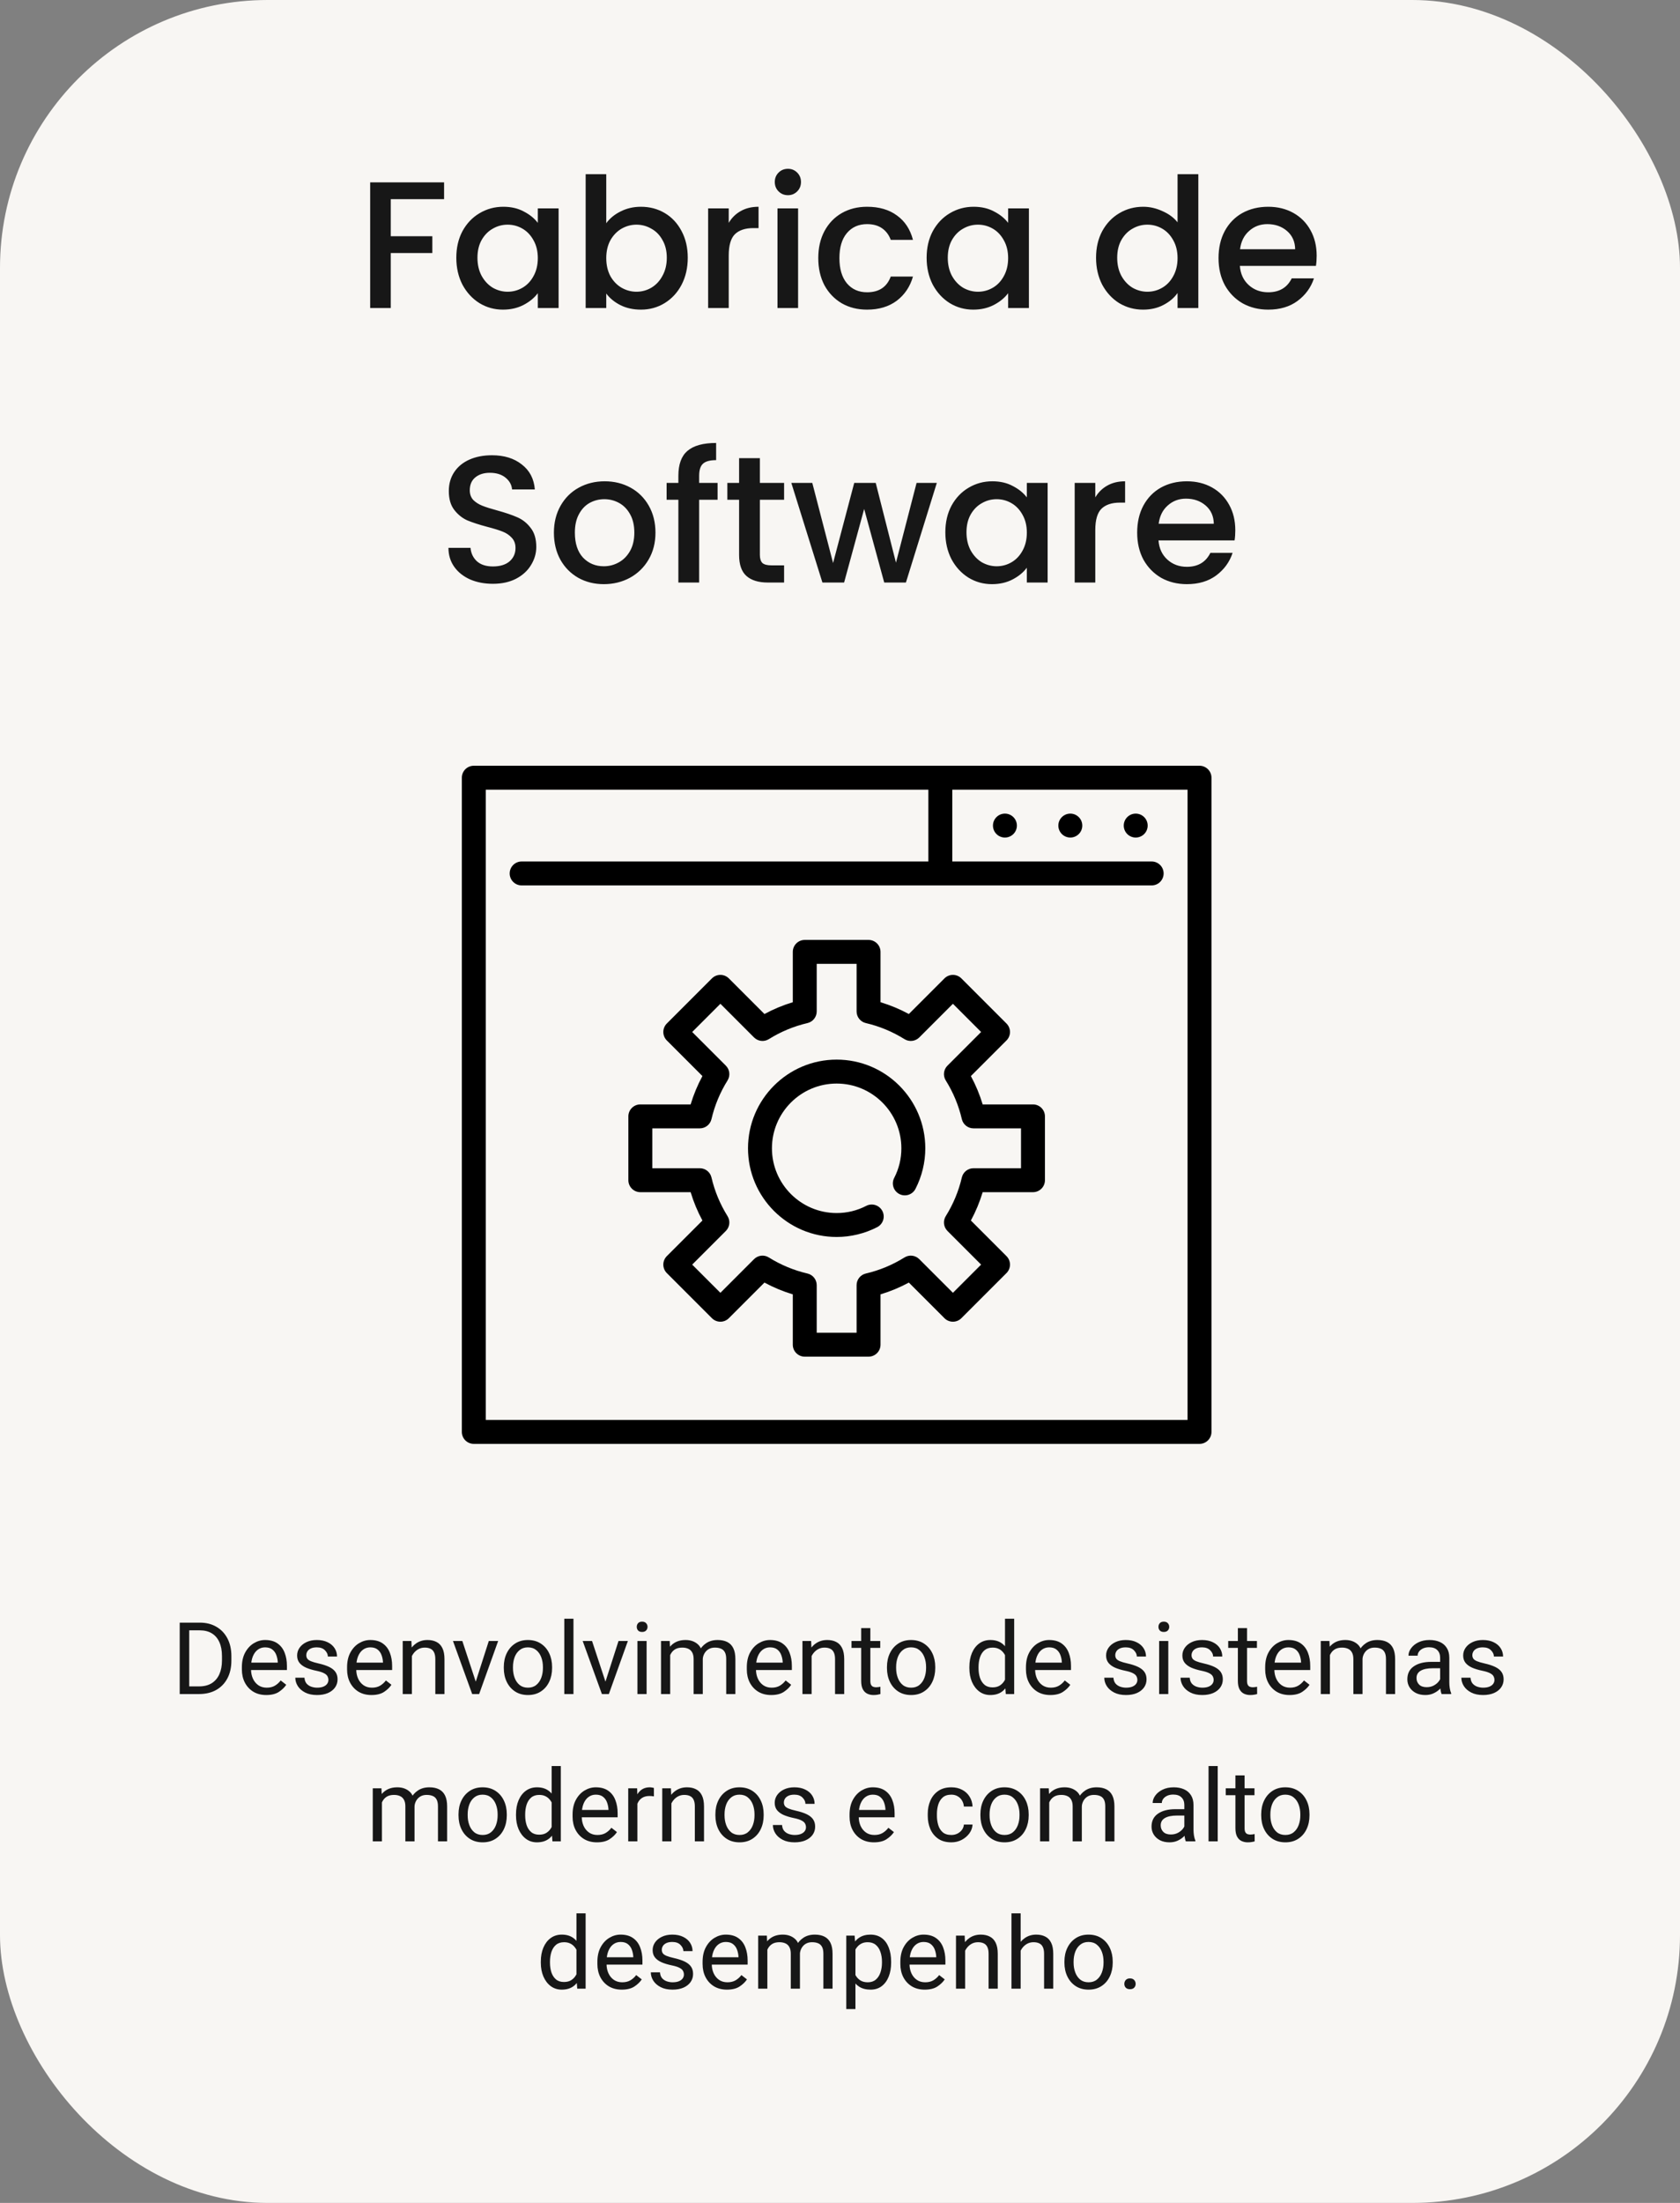 <svg width="251" height="329" viewBox="0 0 251 329" fill="none" xmlns="http://www.w3.org/2000/svg">
<rect x="0" y="0" width="251" height="329" fill="#808080" stroke="none"/>
<rect width="251" height="329" rx="40" fill="#F8F6F3"/>
<path d="M27.509 253L27.524 251.857H29.736C30.493 251.857 31.125 251.699 31.633 251.381C32.141 251.059 32.522 250.61 32.775 250.034C33.034 249.453 33.164 248.771 33.164 247.99V247.331C33.164 246.516 33.034 245.822 32.775 245.251C32.522 244.68 32.148 244.243 31.655 243.94C31.162 243.637 30.564 243.486 29.86 243.486H27.465V242.336H29.86C30.798 242.336 31.618 242.541 32.321 242.951C33.029 243.356 33.581 243.935 33.977 244.687C34.372 245.434 34.57 246.32 34.57 247.346V247.99C34.57 249.021 34.372 249.909 33.977 250.656C33.581 251.403 33.022 251.982 32.299 252.392C31.577 252.797 30.722 253 29.736 253H27.509ZM28.271 253H26.85V242.336H28.271V253ZM39.777 253.146C39.04 253.146 38.398 252.983 37.851 252.656C37.309 252.324 36.887 251.87 36.584 251.293C36.286 250.717 36.137 250.058 36.137 249.316V249.001C36.137 248.142 36.301 247.409 36.628 246.804C36.96 246.193 37.39 245.729 37.917 245.412C38.449 245.09 39.011 244.929 39.602 244.929C40.363 244.929 40.983 245.1 41.462 245.441C41.945 245.778 42.299 246.24 42.524 246.826C42.753 247.407 42.868 248.066 42.868 248.803V249.411H36.95V248.312H41.498V248.21C41.479 247.858 41.408 247.517 41.286 247.185C41.164 246.848 40.969 246.572 40.7 246.357C40.432 246.137 40.065 246.027 39.602 246.027C39.191 246.027 38.828 246.145 38.51 246.379C38.198 246.608 37.951 246.945 37.77 247.39C37.595 247.829 37.507 248.366 37.507 249.001V249.316C37.507 249.819 37.6 250.278 37.785 250.693C37.971 251.103 38.239 251.433 38.591 251.682C38.942 251.926 39.362 252.048 39.851 252.048C40.329 252.048 40.734 251.95 41.066 251.755C41.398 251.56 41.689 251.298 41.938 250.971L42.766 251.616C42.512 252.006 42.145 252.36 41.667 252.678C41.193 252.99 40.563 253.146 39.777 253.146ZM49.065 250.898C49.065 250.703 49.02 250.522 48.933 250.356C48.85 250.185 48.679 250.031 48.42 249.895C48.161 249.753 47.77 249.628 47.248 249.521C46.662 249.399 46.154 249.245 45.725 249.06C45.3 248.869 44.97 248.627 44.736 248.334C44.506 248.042 44.392 247.678 44.392 247.243C44.392 246.823 44.511 246.44 44.751 246.093C44.995 245.742 45.336 245.461 45.776 245.251C46.22 245.036 46.738 244.929 47.329 244.929C47.963 244.929 48.505 245.041 48.955 245.266C49.409 245.485 49.755 245.783 49.995 246.159C50.234 246.53 50.353 246.943 50.353 247.397H48.984C48.984 247.07 48.84 246.76 48.552 246.467C48.269 246.174 47.861 246.027 47.329 246.027C46.958 246.027 46.655 246.086 46.42 246.203C46.191 246.315 46.023 246.462 45.915 246.643C45.812 246.818 45.761 247.004 45.761 247.199C45.761 247.395 45.81 247.565 45.908 247.712C46.005 247.854 46.184 247.98 46.442 248.093C46.706 248.205 47.087 248.317 47.585 248.43C48.234 248.576 48.769 248.752 49.189 248.957C49.609 249.162 49.921 249.414 50.127 249.711C50.331 250.009 50.434 250.373 50.434 250.803C50.434 251.262 50.307 251.669 50.053 252.026C49.799 252.377 49.443 252.653 48.984 252.854C48.525 253.049 47.985 253.146 47.365 253.146C46.667 253.146 46.076 253.022 45.593 252.773C45.109 252.524 44.743 252.204 44.494 251.813C44.245 251.418 44.121 251 44.121 250.561H45.49C45.515 250.932 45.622 251.228 45.812 251.447C46.008 251.662 46.245 251.816 46.523 251.909C46.806 252.001 47.087 252.048 47.365 252.048C47.736 252.048 48.046 251.999 48.295 251.901C48.549 251.799 48.74 251.662 48.867 251.491C48.998 251.315 49.065 251.118 49.065 250.898ZM55.495 253.146C54.758 253.146 54.116 252.983 53.569 252.656C53.027 252.324 52.605 251.87 52.302 251.293C52.004 250.717 51.855 250.058 51.855 249.316V249.001C51.855 248.142 52.019 247.409 52.346 246.804C52.678 246.193 53.107 245.729 53.635 245.412C54.167 245.09 54.728 244.929 55.319 244.929C56.081 244.929 56.701 245.1 57.18 245.441C57.663 245.778 58.017 246.24 58.242 246.826C58.471 247.407 58.586 248.066 58.586 248.803V249.411H52.668V248.312H57.216V248.21C57.197 247.858 57.126 247.517 57.004 247.185C56.882 246.848 56.687 246.572 56.418 246.357C56.149 246.137 55.783 246.027 55.319 246.027C54.909 246.027 54.545 246.145 54.228 246.379C53.916 246.608 53.669 246.945 53.488 247.39C53.312 247.829 53.225 248.366 53.225 249.001V249.316C53.225 249.819 53.317 250.278 53.503 250.693C53.688 251.103 53.957 251.433 54.309 251.682C54.66 251.926 55.08 252.048 55.568 252.048C56.047 252.048 56.452 251.95 56.784 251.755C57.116 251.56 57.407 251.298 57.656 250.971L58.483 251.616C58.23 252.006 57.863 252.36 57.385 252.678C56.911 252.99 56.281 253.146 55.495 253.146ZM61.538 253H60.168V245.075H61.464L61.538 246.767V253ZM60.644 248.708C60.654 247.985 60.793 247.341 61.062 246.774C61.33 246.203 61.704 245.754 62.182 245.427C62.666 245.095 63.227 244.929 63.867 244.929C64.389 244.929 64.838 245.026 65.214 245.222C65.595 245.412 65.888 245.717 66.093 246.137C66.303 246.557 66.408 247.114 66.408 247.807V253H65.039V247.792C65.039 247.377 64.978 247.043 64.856 246.789C64.738 246.535 64.562 246.352 64.328 246.24C64.094 246.123 63.806 246.064 63.464 246.064C63.127 246.064 62.822 246.135 62.548 246.276C62.275 246.418 62.038 246.613 61.838 246.862C61.638 247.111 61.484 247.397 61.377 247.719C61.269 248.037 61.215 248.374 61.215 248.73L60.644 248.708ZM73.029 245.075H74.428L71.586 253H70.664L70.876 251.784L73.029 245.075ZM71.301 251.821L71.462 253H70.546L67.675 245.075H69.074L71.301 251.821ZM75.27 248.957C75.27 248.19 75.417 247.504 75.71 246.899C76.003 246.293 76.418 245.815 76.955 245.463C77.492 245.107 78.129 244.929 78.867 244.929C79.614 244.929 80.258 245.107 80.8 245.463C81.342 245.815 81.757 246.293 82.045 246.899C82.338 247.504 82.485 248.19 82.485 248.957V249.125C82.485 249.887 82.338 250.573 82.045 251.184C81.757 251.789 81.342 252.268 80.8 252.619C80.263 252.971 79.624 253.146 78.881 253.146C78.139 253.146 77.497 252.971 76.955 252.619C76.418 252.268 76.003 251.789 75.71 251.184C75.417 250.573 75.27 249.887 75.27 249.125V248.957ZM76.64 249.125C76.64 249.648 76.723 250.131 76.889 250.576C77.055 251.02 77.302 251.376 77.629 251.645C77.961 251.914 78.378 252.048 78.881 252.048C79.379 252.048 79.792 251.914 80.119 251.645C80.451 251.376 80.7 251.02 80.866 250.576C81.032 250.131 81.115 249.648 81.115 249.125V248.957C81.115 248.435 81.032 247.951 80.866 247.507C80.7 247.062 80.451 246.706 80.119 246.438C79.787 246.164 79.37 246.027 78.867 246.027C78.374 246.027 77.961 246.164 77.629 246.438C77.297 246.706 77.048 247.062 76.882 247.507C76.721 247.951 76.64 248.435 76.64 248.957V249.125ZM85.678 253H84.309V241.75H85.678V253ZM92.409 245.075H93.808L90.966 253H90.043L90.256 251.784L92.409 245.075ZM90.681 251.821L90.842 253H89.926L87.055 245.075H88.454L90.681 251.821ZM96.606 253H95.236V245.075H96.606V253ZM95.134 242.966C95.134 242.751 95.2 242.568 95.332 242.417C95.468 242.265 95.668 242.189 95.932 242.189C96.196 242.189 96.396 242.265 96.533 242.417C96.674 242.568 96.745 242.751 96.745 242.966C96.745 243.176 96.674 243.356 96.533 243.508C96.396 243.654 96.196 243.728 95.932 243.728C95.668 243.728 95.468 243.654 95.332 243.508C95.2 243.356 95.134 243.176 95.134 242.966ZM100.129 253H98.759V245.075H100.056L100.129 246.65V253ZM99.213 248.708C99.218 247.985 99.34 247.341 99.58 246.774C99.824 246.203 100.183 245.754 100.656 245.427C101.135 245.095 101.728 244.929 102.436 244.929C103.178 244.929 103.791 245.146 104.274 245.581C104.758 246.015 105 246.728 105 247.719V253H103.63V247.785C103.63 247.37 103.559 247.038 103.417 246.789C103.281 246.535 103.085 246.352 102.832 246.24C102.578 246.123 102.28 246.064 101.938 246.064C101.542 246.064 101.21 246.135 100.942 246.276C100.678 246.418 100.466 246.613 100.305 246.862C100.144 247.111 100.026 247.397 99.953 247.719C99.885 248.037 99.851 248.374 99.851 248.73L99.213 248.708ZM104.069 248.261C104.074 247.685 104.196 247.143 104.436 246.635C104.68 246.127 105.036 245.717 105.505 245.405C105.974 245.087 106.545 244.929 107.219 244.929C107.785 244.929 108.266 245.029 108.662 245.229C109.057 245.429 109.357 245.739 109.562 246.159C109.768 246.579 109.87 247.124 109.87 247.792V253H108.5V247.778C108.5 247.333 108.43 246.987 108.288 246.738C108.151 246.489 107.956 246.315 107.702 246.218C107.453 246.115 107.158 246.064 106.816 246.064C106.518 246.064 106.254 246.115 106.025 246.218C105.8 246.32 105.61 246.462 105.454 246.643C105.302 246.818 105.185 247.021 105.102 247.25C105.024 247.48 104.985 247.724 104.985 247.983L104.069 248.261ZM115.217 253.146C114.479 253.146 113.837 252.983 113.291 252.656C112.749 252.324 112.326 251.87 112.023 251.293C111.726 250.717 111.577 250.058 111.577 249.316V249.001C111.577 248.142 111.74 247.409 112.067 246.804C112.399 246.193 112.829 245.729 113.356 245.412C113.889 245.09 114.45 244.929 115.041 244.929C115.803 244.929 116.423 245.1 116.901 245.441C117.385 245.778 117.739 246.24 117.963 246.826C118.193 247.407 118.308 248.066 118.308 248.803V249.411H112.39V248.312H116.938V248.21C116.918 247.858 116.848 247.517 116.726 247.185C116.604 246.848 116.408 246.572 116.14 246.357C115.871 246.137 115.505 246.027 115.041 246.027C114.631 246.027 114.267 246.145 113.95 246.379C113.637 246.608 113.391 246.945 113.21 247.39C113.034 247.829 112.946 248.366 112.946 249.001V249.316C112.946 249.819 113.039 250.278 113.225 250.693C113.41 251.103 113.679 251.433 114.03 251.682C114.382 251.926 114.802 252.048 115.29 252.048C115.769 252.048 116.174 251.95 116.506 251.755C116.838 251.56 117.128 251.298 117.377 250.971L118.205 251.616C117.951 252.006 117.585 252.36 117.106 252.678C116.633 252.99 116.003 253.146 115.217 253.146ZM121.259 253H119.89V245.075H121.186L121.259 246.767V253ZM120.366 248.708C120.375 247.985 120.515 247.341 120.783 246.774C121.052 246.203 121.425 245.754 121.904 245.427C122.387 245.095 122.949 244.929 123.588 244.929C124.111 244.929 124.56 245.026 124.936 245.222C125.317 245.412 125.61 245.717 125.815 246.137C126.025 246.557 126.13 247.114 126.13 247.807V253H124.76V247.792C124.76 247.377 124.699 247.043 124.577 246.789C124.46 246.535 124.284 246.352 124.05 246.24C123.815 246.123 123.527 246.064 123.186 246.064C122.849 246.064 122.543 246.135 122.27 246.276C121.997 246.418 121.76 246.613 121.56 246.862C121.359 247.111 121.206 247.397 121.098 247.719C120.991 248.037 120.937 248.374 120.937 248.73L120.366 248.708ZM131.513 246.108H127.221V245.075H131.513V246.108ZM130.034 243.149V251.037C130.034 251.311 130.075 251.516 130.158 251.652C130.241 251.789 130.349 251.879 130.48 251.923C130.612 251.967 130.754 251.989 130.905 251.989C131.018 251.989 131.135 251.979 131.257 251.96C131.384 251.94 131.477 251.923 131.535 251.909L131.542 253C131.435 253.034 131.293 253.066 131.118 253.095C130.947 253.129 130.739 253.146 130.495 253.146C130.163 253.146 129.858 253.081 129.58 252.949C129.301 252.817 129.079 252.597 128.913 252.29C128.747 251.977 128.664 251.557 128.664 251.03V243.149H130.034ZM132.517 248.957C132.517 248.19 132.663 247.504 132.956 246.899C133.249 246.293 133.664 245.815 134.201 245.463C134.738 245.107 135.375 244.929 136.113 244.929C136.86 244.929 137.504 245.107 138.046 245.463C138.588 245.815 139.003 246.293 139.292 246.899C139.584 247.504 139.731 248.19 139.731 248.957V249.125C139.731 249.887 139.584 250.573 139.292 251.184C139.003 251.789 138.588 252.268 138.046 252.619C137.509 252.971 136.87 253.146 136.127 253.146C135.385 253.146 134.743 252.971 134.201 252.619C133.664 252.268 133.249 251.789 132.956 251.184C132.663 250.573 132.517 249.887 132.517 249.125V248.957ZM133.886 249.125C133.886 249.648 133.969 250.131 134.135 250.576C134.301 251.02 134.548 251.376 134.875 251.645C135.207 251.914 135.625 252.048 136.127 252.048C136.625 252.048 137.038 251.914 137.365 251.645C137.697 251.376 137.946 251.02 138.112 250.576C138.278 250.131 138.361 249.648 138.361 249.125V248.957C138.361 248.435 138.278 247.951 138.112 247.507C137.946 247.062 137.697 246.706 137.365 246.438C137.033 246.164 136.616 246.027 136.113 246.027C135.62 246.027 135.207 246.164 134.875 246.438C134.543 246.706 134.294 247.062 134.128 247.507C133.967 247.951 133.886 248.435 133.886 248.957V249.125ZM150.153 241.75H151.523V253H150.271L150.153 251.462V241.75ZM144.829 248.972C144.829 248.166 144.958 247.46 145.217 246.855C145.48 246.245 145.847 245.771 146.315 245.434C146.784 245.097 147.333 244.929 147.963 244.929C148.627 244.929 149.182 245.083 149.626 245.39C150.07 245.693 150.417 246.125 150.666 246.687C150.92 247.248 151.083 247.917 151.157 248.693V249.404C151.083 250.17 150.922 250.834 150.673 251.396C150.424 251.953 150.075 252.385 149.626 252.692C149.182 252.995 148.623 253.146 147.949 253.146C147.329 253.146 146.784 252.973 146.315 252.626C145.847 252.275 145.48 251.796 145.217 251.191C144.958 250.585 144.829 249.897 144.829 249.125V248.972ZM146.198 249.125C146.198 249.653 146.269 250.134 146.411 250.568C146.557 251.003 146.784 251.352 147.092 251.616C147.399 251.875 147.797 252.004 148.286 252.004C148.735 252.004 149.104 251.909 149.392 251.718C149.685 251.528 149.919 251.276 150.095 250.964C150.271 250.651 150.407 250.312 150.505 249.946V248.166C150.446 247.897 150.361 247.639 150.249 247.39C150.141 247.136 150 246.911 149.824 246.716C149.653 246.516 149.44 246.357 149.187 246.24C148.938 246.123 148.642 246.064 148.3 246.064C147.807 246.064 147.404 246.196 147.092 246.459C146.784 246.723 146.557 247.077 146.411 247.521C146.269 247.961 146.198 248.444 146.198 248.972V249.125ZM156.921 253.146C156.184 253.146 155.542 252.983 154.995 252.656C154.453 252.324 154.03 251.87 153.728 251.293C153.43 250.717 153.281 250.058 153.281 249.316V249.001C153.281 248.142 153.444 247.409 153.771 246.804C154.104 246.193 154.533 245.729 155.061 245.412C155.593 245.09 156.154 244.929 156.745 244.929C157.507 244.929 158.127 245.1 158.605 245.441C159.089 245.778 159.443 246.24 159.667 246.826C159.897 247.407 160.012 248.066 160.012 248.803V249.411H154.094V248.312H158.642V248.21C158.623 247.858 158.552 247.517 158.43 247.185C158.308 246.848 158.112 246.572 157.844 246.357C157.575 246.137 157.209 246.027 156.745 246.027C156.335 246.027 155.971 246.145 155.654 246.379C155.341 246.608 155.095 246.945 154.914 247.39C154.738 247.829 154.65 248.366 154.65 249.001V249.316C154.65 249.819 154.743 250.278 154.929 250.693C155.114 251.103 155.383 251.433 155.734 251.682C156.086 251.926 156.506 252.048 156.994 252.048C157.473 252.048 157.878 251.95 158.21 251.755C158.542 251.56 158.833 251.298 159.082 250.971L159.909 251.616C159.655 252.006 159.289 252.36 158.811 252.678C158.337 252.99 157.707 253.146 156.921 253.146ZM169.929 250.898C169.929 250.703 169.885 250.522 169.797 250.356C169.714 250.185 169.543 250.031 169.284 249.895C169.025 249.753 168.635 249.628 168.112 249.521C167.526 249.399 167.019 249.245 166.589 249.06C166.164 248.869 165.834 248.627 165.6 248.334C165.371 248.042 165.256 247.678 165.256 247.243C165.256 246.823 165.375 246.44 165.615 246.093C165.859 245.742 166.201 245.461 166.64 245.251C167.084 245.036 167.602 244.929 168.193 244.929C168.828 244.929 169.37 245.041 169.819 245.266C170.273 245.485 170.62 245.783 170.859 246.159C171.098 246.53 171.218 246.943 171.218 247.397H169.848C169.848 247.07 169.704 246.76 169.416 246.467C169.133 246.174 168.725 246.027 168.193 246.027C167.822 246.027 167.519 246.086 167.285 246.203C167.055 246.315 166.887 246.462 166.779 246.643C166.677 246.818 166.625 247.004 166.625 247.199C166.625 247.395 166.674 247.565 166.772 247.712C166.87 247.854 167.048 247.98 167.307 248.093C167.57 248.205 167.951 248.317 168.449 248.43C169.099 248.576 169.633 248.752 170.053 248.957C170.473 249.162 170.786 249.414 170.991 249.711C171.196 250.009 171.298 250.373 171.298 250.803C171.298 251.262 171.171 251.669 170.917 252.026C170.664 252.377 170.307 252.653 169.848 252.854C169.389 253.049 168.85 253.146 168.229 253.146C167.531 253.146 166.94 253.022 166.457 252.773C165.974 252.524 165.607 252.204 165.358 251.813C165.109 251.418 164.985 251 164.985 250.561H166.354C166.379 250.932 166.486 251.228 166.677 251.447C166.872 251.662 167.109 251.816 167.387 251.909C167.67 252.001 167.951 252.048 168.229 252.048C168.601 252.048 168.911 251.999 169.16 251.901C169.414 251.799 169.604 251.662 169.731 251.491C169.863 251.315 169.929 251.118 169.929 250.898ZM174.55 253H173.181V245.075H174.55V253ZM173.078 242.966C173.078 242.751 173.144 242.568 173.276 242.417C173.413 242.265 173.613 242.189 173.876 242.189C174.14 242.189 174.34 242.265 174.477 242.417C174.619 242.568 174.689 242.751 174.689 242.966C174.689 243.176 174.619 243.356 174.477 243.508C174.34 243.654 174.14 243.728 173.876 243.728C173.613 243.728 173.413 243.654 173.276 243.508C173.144 243.356 173.078 243.176 173.078 242.966ZM181.325 250.898C181.325 250.703 181.281 250.522 181.193 250.356C181.11 250.185 180.939 250.031 180.681 249.895C180.422 249.753 180.031 249.628 179.509 249.521C178.923 249.399 178.415 249.245 177.985 249.06C177.561 248.869 177.231 248.627 176.997 248.334C176.767 248.042 176.652 247.678 176.652 247.243C176.652 246.823 176.772 246.44 177.011 246.093C177.255 245.742 177.597 245.461 178.037 245.251C178.481 245.036 178.999 244.929 179.589 244.929C180.224 244.929 180.766 245.041 181.215 245.266C181.669 245.485 182.016 245.783 182.255 246.159C182.495 246.53 182.614 246.943 182.614 247.397H181.245C181.245 247.07 181.101 246.76 180.812 246.467C180.529 246.174 180.122 246.027 179.589 246.027C179.218 246.027 178.916 246.086 178.681 246.203C178.452 246.315 178.283 246.462 178.176 246.643C178.073 246.818 178.022 247.004 178.022 247.199C178.022 247.395 178.071 247.565 178.168 247.712C178.266 247.854 178.444 247.98 178.703 248.093C178.967 248.205 179.348 248.317 179.846 248.43C180.495 248.576 181.03 248.752 181.45 248.957C181.87 249.162 182.182 249.414 182.387 249.711C182.592 250.009 182.695 250.373 182.695 250.803C182.695 251.262 182.568 251.669 182.314 252.026C182.06 252.377 181.704 252.653 181.245 252.854C180.786 253.049 180.246 253.146 179.626 253.146C178.928 253.146 178.337 253.022 177.854 252.773C177.37 252.524 177.004 252.204 176.755 251.813C176.506 251.418 176.381 251 176.381 250.561H177.751C177.775 250.932 177.883 251.228 178.073 251.447C178.269 251.662 178.505 251.816 178.784 251.909C179.067 252.001 179.348 252.048 179.626 252.048C179.997 252.048 180.307 251.999 180.556 251.901C180.81 251.799 181 251.662 181.127 251.491C181.259 251.315 181.325 251.118 181.325 250.898ZM187.792 246.108H183.5V245.075H187.792V246.108ZM186.313 243.149V251.037C186.313 251.311 186.354 251.516 186.438 251.652C186.521 251.789 186.628 251.879 186.76 251.923C186.892 251.967 187.033 251.989 187.185 251.989C187.297 251.989 187.414 251.979 187.536 251.96C187.663 251.94 187.756 251.923 187.814 251.909L187.822 253C187.714 253.034 187.573 253.066 187.397 253.095C187.226 253.129 187.019 253.146 186.774 253.146C186.442 253.146 186.137 253.081 185.859 252.949C185.581 252.817 185.358 252.597 185.192 252.29C185.026 251.977 184.943 251.557 184.943 251.03V243.149H186.313ZM192.663 253.146C191.926 253.146 191.284 252.983 190.737 252.656C190.195 252.324 189.772 251.87 189.47 251.293C189.172 250.717 189.023 250.058 189.023 249.316V249.001C189.023 248.142 189.187 247.409 189.514 246.804C189.846 246.193 190.275 245.729 190.803 245.412C191.335 245.09 191.896 244.929 192.487 244.929C193.249 244.929 193.869 245.1 194.348 245.441C194.831 245.778 195.185 246.24 195.41 246.826C195.639 247.407 195.754 248.066 195.754 248.803V249.411H189.836V248.312H194.384V248.21C194.365 247.858 194.294 247.517 194.172 247.185C194.05 246.848 193.854 246.572 193.586 246.357C193.317 246.137 192.951 246.027 192.487 246.027C192.077 246.027 191.713 246.145 191.396 246.379C191.083 246.608 190.837 246.945 190.656 247.39C190.48 247.829 190.393 248.366 190.393 249.001V249.316C190.393 249.819 190.485 250.278 190.671 250.693C190.856 251.103 191.125 251.433 191.477 251.682C191.828 251.926 192.248 252.048 192.736 252.048C193.215 252.048 193.62 251.95 193.952 251.755C194.284 251.56 194.575 251.298 194.824 250.971L195.651 251.616C195.397 252.006 195.031 252.36 194.553 252.678C194.079 252.99 193.449 253.146 192.663 253.146ZM198.698 253H197.329V245.075H198.625L198.698 246.65V253ZM197.783 248.708C197.788 247.985 197.91 247.341 198.149 246.774C198.393 246.203 198.752 245.754 199.226 245.427C199.704 245.095 200.297 244.929 201.005 244.929C201.748 244.929 202.36 245.146 202.844 245.581C203.327 246.015 203.569 246.728 203.569 247.719V253H202.199V247.785C202.199 247.37 202.128 247.038 201.987 246.789C201.85 246.535 201.655 246.352 201.401 246.24C201.147 246.123 200.849 246.064 200.507 246.064C200.112 246.064 199.78 246.135 199.511 246.276C199.248 246.418 199.035 246.613 198.874 246.862C198.713 247.111 198.596 247.397 198.522 247.719C198.454 248.037 198.42 248.374 198.42 248.73L197.783 248.708ZM202.639 248.261C202.644 247.685 202.766 247.143 203.005 246.635C203.249 246.127 203.605 245.717 204.074 245.405C204.543 245.087 205.114 244.929 205.788 244.929C206.354 244.929 206.835 245.029 207.231 245.229C207.626 245.429 207.927 245.739 208.132 246.159C208.337 246.579 208.439 247.124 208.439 247.792V253H207.07V247.778C207.07 247.333 206.999 246.987 206.857 246.738C206.721 246.489 206.525 246.315 206.271 246.218C206.022 246.115 205.727 246.064 205.385 246.064C205.087 246.064 204.824 246.115 204.594 246.218C204.37 246.32 204.179 246.462 204.023 246.643C203.872 246.818 203.754 247.021 203.671 247.25C203.593 247.48 203.554 247.724 203.554 247.983L202.639 248.261ZM215.163 247.565C215.163 247.092 215.021 246.716 214.738 246.438C214.46 246.154 214.047 246.013 213.5 246.013C213.164 246.013 212.866 246.071 212.607 246.188C212.353 246.306 212.155 246.459 212.014 246.65C211.872 246.84 211.801 247.048 211.801 247.272H210.432C210.432 246.892 210.561 246.523 210.82 246.167C211.079 245.805 211.442 245.51 211.911 245.28C212.385 245.046 212.941 244.929 213.581 244.929C214.157 244.929 214.667 245.026 215.112 245.222C215.556 245.417 215.903 245.712 216.152 246.108C216.406 246.499 216.533 246.989 216.533 247.58V251.271C216.533 251.535 216.555 251.816 216.599 252.114C216.647 252.412 216.718 252.668 216.811 252.883V253H215.383C215.314 252.844 215.261 252.636 215.222 252.377C215.183 252.114 215.163 251.87 215.163 251.645V247.565ZM215.412 249.147H214.05C213.278 249.147 212.683 249.27 212.263 249.514C211.843 249.758 211.633 250.124 211.633 250.612C211.633 250.993 211.76 251.315 212.014 251.579C212.272 251.843 212.648 251.975 213.142 251.975C213.557 251.975 213.923 251.887 214.24 251.711C214.558 251.535 214.809 251.318 214.995 251.059C215.18 250.8 215.28 250.551 215.295 250.312L215.881 250.964C215.847 251.169 215.754 251.396 215.603 251.645C215.451 251.894 215.249 252.133 214.995 252.363C214.746 252.587 214.448 252.775 214.101 252.927C213.759 253.073 213.374 253.146 212.944 253.146C212.407 253.146 211.936 253.044 211.53 252.839C211.13 252.629 210.817 252.346 210.593 251.989C210.373 251.633 210.263 251.237 210.263 250.803C210.263 249.948 210.585 249.301 211.23 248.862C211.875 248.417 212.741 248.195 213.83 248.195H215.397L215.412 249.147ZM223.278 250.898C223.278 250.703 223.234 250.522 223.146 250.356C223.063 250.185 222.893 250.031 222.634 249.895C222.375 249.753 221.984 249.628 221.462 249.521C220.876 249.399 220.368 249.245 219.938 249.06C219.514 248.869 219.184 248.627 218.95 248.334C218.72 248.042 218.605 247.678 218.605 247.243C218.605 246.823 218.725 246.44 218.964 246.093C219.208 245.742 219.55 245.461 219.99 245.251C220.434 245.036 220.952 244.929 221.542 244.929C222.177 244.929 222.719 245.041 223.168 245.266C223.623 245.485 223.969 245.783 224.208 246.159C224.448 246.53 224.567 246.943 224.567 247.397H223.198C223.198 247.07 223.054 246.76 222.766 246.467C222.482 246.174 222.075 246.027 221.542 246.027C221.171 246.027 220.869 246.086 220.634 246.203C220.405 246.315 220.236 246.462 220.129 246.643C220.026 246.818 219.975 247.004 219.975 247.199C219.975 247.395 220.024 247.565 220.122 247.712C220.219 247.854 220.397 247.98 220.656 248.093C220.92 248.205 221.301 248.317 221.799 248.43C222.448 248.576 222.983 248.752 223.403 248.957C223.823 249.162 224.135 249.414 224.34 249.711C224.545 250.009 224.648 250.373 224.648 250.803C224.648 251.262 224.521 251.669 224.267 252.026C224.013 252.377 223.657 252.653 223.198 252.854C222.739 253.049 222.199 253.146 221.579 253.146C220.881 253.146 220.29 253.022 219.807 252.773C219.323 252.524 218.957 252.204 218.708 251.813C218.459 251.418 218.334 251 218.334 250.561H219.704C219.729 250.932 219.836 251.228 220.026 251.447C220.222 251.662 220.458 251.816 220.737 251.909C221.02 252.001 221.301 252.048 221.579 252.048C221.95 252.048 222.26 251.999 222.509 251.901C222.763 251.799 222.954 251.662 223.081 251.491C223.212 251.315 223.278 251.118 223.278 250.898ZM57.062 275H55.693V267.075H56.989L57.062 268.65V275ZM56.147 270.708C56.152 269.985 56.274 269.341 56.513 268.774C56.757 268.203 57.116 267.754 57.59 267.427C58.068 267.095 58.662 266.929 59.37 266.929C60.112 266.929 60.725 267.146 61.208 267.581C61.691 268.015 61.933 268.728 61.933 269.719V275H60.563V269.785C60.563 269.37 60.493 269.038 60.351 268.789C60.214 268.535 60.019 268.352 59.765 268.24C59.511 268.123 59.213 268.064 58.872 268.064C58.476 268.064 58.144 268.135 57.876 268.276C57.612 268.418 57.399 268.613 57.238 268.862C57.077 269.111 56.96 269.397 56.887 269.719C56.818 270.037 56.784 270.374 56.784 270.73L56.147 270.708ZM61.003 270.261C61.008 269.685 61.13 269.143 61.369 268.635C61.613 268.127 61.97 267.717 62.438 267.405C62.907 267.087 63.478 266.929 64.152 266.929C64.719 266.929 65.2 267.029 65.595 267.229C65.991 267.429 66.291 267.739 66.496 268.159C66.701 268.579 66.804 269.124 66.804 269.792V275H65.434V269.778C65.434 269.333 65.363 268.987 65.222 268.738C65.085 268.489 64.89 268.315 64.636 268.218C64.387 268.115 64.091 268.064 63.749 268.064C63.452 268.064 63.188 268.115 62.959 268.218C62.734 268.32 62.544 268.462 62.387 268.643C62.236 268.818 62.119 269.021 62.036 269.25C61.958 269.48 61.919 269.724 61.919 269.983L61.003 270.261ZM68.503 270.957C68.503 270.19 68.649 269.504 68.942 268.899C69.235 268.293 69.65 267.815 70.188 267.463C70.725 267.107 71.362 266.929 72.099 266.929C72.846 266.929 73.491 267.107 74.033 267.463C74.575 267.815 74.99 268.293 75.278 268.899C75.571 269.504 75.717 270.19 75.717 270.957V271.125C75.717 271.887 75.571 272.573 75.278 273.184C74.99 273.789 74.575 274.268 74.033 274.619C73.496 274.971 72.856 275.146 72.114 275.146C71.372 275.146 70.73 274.971 70.188 274.619C69.65 274.268 69.235 273.789 68.942 273.184C68.649 272.573 68.503 271.887 68.503 271.125V270.957ZM69.873 271.125C69.873 271.648 69.956 272.131 70.122 272.576C70.288 273.02 70.534 273.376 70.861 273.645C71.193 273.914 71.611 274.048 72.114 274.048C72.612 274.048 73.024 273.914 73.352 273.645C73.684 273.376 73.933 273.02 74.099 272.576C74.265 272.131 74.348 271.648 74.348 271.125V270.957C74.348 270.435 74.265 269.951 74.099 269.507C73.933 269.062 73.684 268.706 73.352 268.438C73.019 268.164 72.602 268.027 72.099 268.027C71.606 268.027 71.193 268.164 70.861 268.438C70.529 268.706 70.28 269.062 70.114 269.507C69.953 269.951 69.873 270.435 69.873 270.957V271.125ZM82.419 263.75H83.789V275H82.536L82.419 273.462V263.75ZM77.094 270.972C77.094 270.166 77.224 269.46 77.482 268.855C77.746 268.245 78.112 267.771 78.581 267.434C79.05 267.097 79.599 266.929 80.229 266.929C80.893 266.929 81.447 267.083 81.892 267.39C82.336 267.693 82.683 268.125 82.932 268.687C83.186 269.248 83.349 269.917 83.422 270.693V271.404C83.349 272.17 83.188 272.834 82.939 273.396C82.69 273.953 82.341 274.385 81.892 274.692C81.447 274.995 80.888 275.146 80.214 275.146C79.594 275.146 79.05 274.973 78.581 274.626C78.112 274.275 77.746 273.796 77.482 273.191C77.224 272.585 77.094 271.897 77.094 271.125V270.972ZM78.464 271.125C78.464 271.653 78.535 272.134 78.676 272.568C78.823 273.003 79.05 273.352 79.357 273.616C79.665 273.875 80.063 274.004 80.551 274.004C81.001 274.004 81.369 273.909 81.657 273.718C81.95 273.528 82.185 273.276 82.36 272.964C82.536 272.651 82.673 272.312 82.77 271.946V270.166C82.712 269.897 82.626 269.639 82.514 269.39C82.407 269.136 82.265 268.911 82.089 268.716C81.918 268.516 81.706 268.357 81.452 268.24C81.203 268.123 80.908 268.064 80.566 268.064C80.073 268.064 79.67 268.196 79.357 268.459C79.05 268.723 78.823 269.077 78.676 269.521C78.535 269.961 78.464 270.444 78.464 270.972V271.125ZM89.186 275.146C88.449 275.146 87.807 274.983 87.26 274.656C86.718 274.324 86.296 273.87 85.993 273.293C85.695 272.717 85.546 272.058 85.546 271.316V271.001C85.546 270.142 85.71 269.409 86.037 268.804C86.369 268.193 86.799 267.729 87.326 267.412C87.858 267.09 88.42 266.929 89.011 266.929C89.772 266.929 90.393 267.1 90.871 267.441C91.355 267.778 91.709 268.24 91.933 268.826C92.163 269.407 92.277 270.066 92.277 270.803V271.411H86.359V270.312H90.908V270.21C90.888 269.858 90.817 269.517 90.695 269.185C90.573 268.848 90.378 268.572 90.109 268.357C89.841 268.137 89.475 268.027 89.011 268.027C88.601 268.027 88.237 268.145 87.919 268.379C87.607 268.608 87.36 268.945 87.18 269.39C87.004 269.829 86.916 270.366 86.916 271.001V271.316C86.916 271.819 87.009 272.278 87.194 272.693C87.38 273.103 87.648 273.433 88 273.682C88.352 273.926 88.772 274.048 89.26 274.048C89.738 274.048 90.144 273.95 90.476 273.755C90.808 273.56 91.098 273.298 91.347 272.971L92.175 273.616C91.921 274.006 91.555 274.36 91.076 274.678C90.603 274.99 89.973 275.146 89.186 275.146ZM95.229 275H93.859V267.075H95.192L95.229 268.32V275ZM97.697 268.284C97.58 268.259 97.47 268.245 97.368 268.24C97.27 268.23 97.158 268.225 97.031 268.225C96.616 268.225 96.264 268.311 95.976 268.481C95.693 268.652 95.473 268.889 95.317 269.192C95.161 269.49 95.063 269.832 95.024 270.217L94.636 270.437C94.636 269.797 94.721 269.214 94.892 268.687C95.063 268.154 95.329 267.729 95.69 267.412C96.057 267.09 96.525 266.929 97.097 266.929C97.189 266.929 97.299 266.941 97.426 266.965C97.558 266.985 97.648 267.007 97.697 267.031V268.284ZM100.312 275H98.942V267.075H100.239L100.312 268.767V275ZM99.418 270.708C99.428 269.985 99.567 269.341 99.836 268.774C100.104 268.203 100.478 267.754 100.957 267.427C101.44 267.095 102.001 266.929 102.641 266.929C103.164 266.929 103.613 267.026 103.989 267.222C104.37 267.412 104.663 267.717 104.868 268.137C105.078 268.557 105.183 269.114 105.183 269.807V275H103.813V269.792C103.813 269.377 103.752 269.043 103.63 268.789C103.513 268.535 103.337 268.352 103.103 268.24C102.868 268.123 102.58 268.064 102.238 268.064C101.901 268.064 101.596 268.135 101.323 268.276C101.049 268.418 100.812 268.613 100.612 268.862C100.412 269.111 100.258 269.397 100.151 269.719C100.043 270.037 99.99 270.374 99.99 270.73L99.418 270.708ZM106.882 270.957C106.882 270.19 107.028 269.504 107.321 268.899C107.614 268.293 108.029 267.815 108.566 267.463C109.104 267.107 109.741 266.929 110.478 266.929C111.225 266.929 111.87 267.107 112.412 267.463C112.954 267.815 113.369 268.293 113.657 268.899C113.95 269.504 114.096 270.19 114.096 270.957V271.125C114.096 271.887 113.95 272.573 113.657 273.184C113.369 273.789 112.954 274.268 112.412 274.619C111.875 274.971 111.235 275.146 110.493 275.146C109.75 275.146 109.108 274.971 108.566 274.619C108.029 274.268 107.614 273.789 107.321 273.184C107.028 272.573 106.882 271.887 106.882 271.125V270.957ZM108.251 271.125C108.251 271.648 108.334 272.131 108.5 272.576C108.667 273.02 108.913 273.376 109.24 273.645C109.572 273.914 109.99 274.048 110.493 274.048C110.991 274.048 111.403 273.914 111.73 273.645C112.062 273.376 112.312 273.02 112.478 272.576C112.644 272.131 112.727 271.648 112.727 271.125V270.957C112.727 270.435 112.644 269.951 112.478 269.507C112.312 269.062 112.062 268.706 111.73 268.438C111.398 268.164 110.981 268.027 110.478 268.027C109.985 268.027 109.572 268.164 109.24 268.438C108.908 268.706 108.659 269.062 108.493 269.507C108.332 269.951 108.251 270.435 108.251 270.957V271.125ZM120.417 272.898C120.417 272.703 120.373 272.522 120.285 272.356C120.202 272.185 120.031 272.031 119.772 271.895C119.514 271.753 119.123 271.628 118.601 271.521C118.015 271.399 117.507 271.245 117.077 271.06C116.652 270.869 116.323 270.627 116.088 270.334C115.859 270.042 115.744 269.678 115.744 269.243C115.744 268.823 115.864 268.44 116.103 268.093C116.347 267.742 116.689 267.461 117.128 267.251C117.573 267.036 118.09 266.929 118.681 266.929C119.316 266.929 119.858 267.041 120.307 267.266C120.761 267.485 121.108 267.783 121.347 268.159C121.586 268.53 121.706 268.943 121.706 269.397H120.336C120.336 269.07 120.192 268.76 119.904 268.467C119.621 268.174 119.213 268.027 118.681 268.027C118.31 268.027 118.007 268.086 117.773 268.203C117.543 268.315 117.375 268.462 117.268 268.643C117.165 268.818 117.114 269.004 117.114 269.199C117.114 269.395 117.163 269.565 117.26 269.712C117.358 269.854 117.536 269.98 117.795 270.093C118.059 270.205 118.439 270.317 118.938 270.43C119.587 270.576 120.122 270.752 120.542 270.957C120.961 271.162 121.274 271.414 121.479 271.711C121.684 272.009 121.787 272.373 121.787 272.803C121.787 273.262 121.66 273.669 121.406 274.026C121.152 274.377 120.795 274.653 120.336 274.854C119.877 275.049 119.338 275.146 118.718 275.146C118.02 275.146 117.429 275.022 116.945 274.773C116.462 274.524 116.096 274.204 115.847 273.813C115.598 273.418 115.473 273 115.473 272.561H116.843C116.867 272.932 116.975 273.228 117.165 273.447C117.36 273.662 117.597 273.816 117.875 273.909C118.159 274.001 118.439 274.048 118.718 274.048C119.089 274.048 119.399 273.999 119.648 273.901C119.902 273.799 120.092 273.662 120.219 273.491C120.351 273.315 120.417 273.118 120.417 272.898ZM130.568 275.146C129.831 275.146 129.189 274.983 128.642 274.656C128.1 274.324 127.678 273.87 127.375 273.293C127.077 272.717 126.928 272.058 126.928 271.316V271.001C126.928 270.142 127.092 269.409 127.419 268.804C127.751 268.193 128.181 267.729 128.708 267.412C129.24 267.09 129.802 266.929 130.393 266.929C131.154 266.929 131.774 267.1 132.253 267.441C132.736 267.778 133.09 268.24 133.315 268.826C133.544 269.407 133.659 270.066 133.659 270.803V271.411H127.741V270.312H132.29V270.21C132.27 269.858 132.199 269.517 132.077 269.185C131.955 268.848 131.76 268.572 131.491 268.357C131.223 268.137 130.856 268.027 130.393 268.027C129.982 268.027 129.619 268.145 129.301 268.379C128.989 268.608 128.742 268.945 128.562 269.39C128.386 269.829 128.298 270.366 128.298 271.001V271.316C128.298 271.819 128.391 272.278 128.576 272.693C128.762 273.103 129.03 273.433 129.382 273.682C129.733 273.926 130.153 274.048 130.642 274.048C131.12 274.048 131.525 273.95 131.857 273.755C132.189 273.56 132.48 273.298 132.729 272.971L133.557 273.616C133.303 274.006 132.937 274.36 132.458 274.678C131.984 274.99 131.354 275.146 130.568 275.146ZM142.141 274.048C142.463 274.048 142.761 273.982 143.034 273.85C143.308 273.713 143.532 273.528 143.708 273.293C143.884 273.059 143.984 272.793 144.008 272.495H145.305C145.28 272.964 145.122 273.401 144.829 273.806C144.536 274.207 144.155 274.531 143.686 274.78C143.217 275.024 142.702 275.146 142.141 275.146C141.345 275.146 140.686 274.966 140.163 274.604C139.641 274.238 139.25 273.755 138.991 273.154C138.737 272.554 138.61 271.899 138.61 271.191V270.884C138.61 270.171 138.74 269.517 138.999 268.921C139.257 268.32 139.648 267.839 140.17 267.478C140.693 267.112 141.35 266.929 142.141 266.929C142.761 266.929 143.303 267.056 143.767 267.31C144.235 267.559 144.602 267.9 144.865 268.335C145.134 268.765 145.28 269.253 145.305 269.8H144.008C143.984 269.473 143.891 269.175 143.73 268.906C143.574 268.638 143.359 268.425 143.085 268.269C142.817 268.108 142.502 268.027 142.141 268.027C141.589 268.027 141.154 268.169 140.837 268.452C140.524 268.735 140.302 269.097 140.17 269.536C140.043 269.971 139.98 270.42 139.98 270.884V271.191C139.98 271.655 140.043 272.107 140.17 272.546C140.297 272.986 140.517 273.347 140.83 273.63C141.147 273.909 141.584 274.048 142.141 274.048ZM146.477 270.957C146.477 270.19 146.623 269.504 146.916 268.899C147.209 268.293 147.624 267.815 148.161 267.463C148.698 267.107 149.335 266.929 150.073 266.929C150.82 266.929 151.464 267.107 152.006 267.463C152.548 267.815 152.963 268.293 153.251 268.899C153.544 269.504 153.691 270.19 153.691 270.957V271.125C153.691 271.887 153.544 272.573 153.251 273.184C152.963 273.789 152.548 274.268 152.006 274.619C151.469 274.971 150.83 275.146 150.087 275.146C149.345 275.146 148.703 274.971 148.161 274.619C147.624 274.268 147.209 273.789 146.916 273.184C146.623 272.573 146.477 271.887 146.477 271.125V270.957ZM147.846 271.125C147.846 271.648 147.929 272.131 148.095 272.576C148.261 273.02 148.508 273.376 148.835 273.645C149.167 273.914 149.584 274.048 150.087 274.048C150.585 274.048 150.998 273.914 151.325 273.645C151.657 273.376 151.906 273.02 152.072 272.576C152.238 272.131 152.321 271.648 152.321 271.125V270.957C152.321 270.435 152.238 269.951 152.072 269.507C151.906 269.062 151.657 268.706 151.325 268.438C150.993 268.164 150.576 268.027 150.073 268.027C149.58 268.027 149.167 268.164 148.835 268.438C148.503 268.706 148.254 269.062 148.088 269.507C147.927 269.951 147.846 270.435 147.846 270.957V271.125ZM156.76 275H155.39V267.075H156.687L156.76 268.65V275ZM155.844 270.708C155.849 269.985 155.971 269.341 156.21 268.774C156.455 268.203 156.813 267.754 157.287 267.427C157.766 267.095 158.359 266.929 159.067 266.929C159.809 266.929 160.422 267.146 160.905 267.581C161.389 268.015 161.63 268.728 161.63 269.719V275H160.261V269.785C160.261 269.37 160.19 269.038 160.048 268.789C159.912 268.535 159.716 268.352 159.462 268.24C159.208 268.123 158.911 268.064 158.569 268.064C158.173 268.064 157.841 268.135 157.573 268.276C157.309 268.418 157.097 268.613 156.936 268.862C156.774 269.111 156.657 269.397 156.584 269.719C156.516 270.037 156.481 270.374 156.481 270.73L155.844 270.708ZM160.7 270.261C160.705 269.685 160.827 269.143 161.066 268.635C161.311 268.127 161.667 267.717 162.136 267.405C162.604 267.087 163.176 266.929 163.85 266.929C164.416 266.929 164.897 267.029 165.292 267.229C165.688 267.429 165.988 267.739 166.193 268.159C166.398 268.579 166.501 269.124 166.501 269.792V275H165.131V269.778C165.131 269.333 165.061 268.987 164.919 268.738C164.782 268.489 164.587 268.315 164.333 268.218C164.084 268.115 163.789 268.064 163.447 268.064C163.149 268.064 162.885 268.115 162.656 268.218C162.431 268.32 162.241 268.462 162.084 268.643C161.933 268.818 161.816 269.021 161.733 269.25C161.655 269.48 161.616 269.724 161.616 269.983L160.7 270.261ZM176.945 269.565C176.945 269.092 176.804 268.716 176.521 268.438C176.242 268.154 175.83 268.013 175.283 268.013C174.946 268.013 174.648 268.071 174.389 268.188C174.135 268.306 173.938 268.459 173.796 268.65C173.654 268.84 173.583 269.048 173.583 269.272H172.214C172.214 268.892 172.343 268.523 172.602 268.167C172.861 267.805 173.225 267.51 173.693 267.28C174.167 267.046 174.724 266.929 175.363 266.929C175.939 266.929 176.45 267.026 176.894 267.222C177.338 267.417 177.685 267.712 177.934 268.108C178.188 268.499 178.315 268.989 178.315 269.58V273.271C178.315 273.535 178.337 273.816 178.381 274.114C178.43 274.412 178.5 274.668 178.593 274.883V275H177.165C177.097 274.844 177.043 274.636 177.004 274.377C176.965 274.114 176.945 273.87 176.945 273.645V269.565ZM177.194 271.147H175.832C175.061 271.147 174.465 271.27 174.045 271.514C173.625 271.758 173.415 272.124 173.415 272.612C173.415 272.993 173.542 273.315 173.796 273.579C174.055 273.843 174.431 273.975 174.924 273.975C175.339 273.975 175.705 273.887 176.022 273.711C176.34 273.535 176.591 273.318 176.777 273.059C176.962 272.8 177.062 272.551 177.077 272.312L177.663 272.964C177.629 273.169 177.536 273.396 177.385 273.645C177.233 273.894 177.031 274.133 176.777 274.363C176.528 274.587 176.23 274.775 175.883 274.927C175.542 275.073 175.156 275.146 174.726 275.146C174.189 275.146 173.718 275.044 173.312 274.839C172.912 274.629 172.6 274.346 172.375 273.989C172.155 273.633 172.045 273.237 172.045 272.803C172.045 271.948 172.368 271.301 173.012 270.862C173.657 270.417 174.523 270.195 175.612 270.195H177.18L177.194 271.147ZM181.933 275H180.563V263.75H181.933V275ZM187.426 268.108H183.134V267.075H187.426V268.108ZM185.947 265.149V273.037C185.947 273.311 185.988 273.516 186.071 273.652C186.154 273.789 186.262 273.879 186.394 273.923C186.525 273.967 186.667 273.989 186.818 273.989C186.931 273.989 187.048 273.979 187.17 273.96C187.297 273.94 187.39 273.923 187.448 273.909L187.456 275C187.348 275.034 187.207 275.066 187.031 275.095C186.86 275.129 186.652 275.146 186.408 275.146C186.076 275.146 185.771 275.081 185.493 274.949C185.214 274.817 184.992 274.597 184.826 274.29C184.66 273.977 184.577 273.557 184.577 273.03V265.149H185.947ZM188.43 270.957C188.43 270.19 188.576 269.504 188.869 268.899C189.162 268.293 189.577 267.815 190.114 267.463C190.651 267.107 191.289 266.929 192.026 266.929C192.773 266.929 193.417 267.107 193.959 267.463C194.501 267.815 194.917 268.293 195.205 268.899C195.498 269.504 195.644 270.19 195.644 270.957V271.125C195.644 271.887 195.498 272.573 195.205 273.184C194.917 273.789 194.501 274.268 193.959 274.619C193.422 274.971 192.783 275.146 192.041 275.146C191.298 275.146 190.656 274.971 190.114 274.619C189.577 274.268 189.162 273.789 188.869 273.184C188.576 272.573 188.43 271.887 188.43 271.125V270.957ZM189.799 271.125C189.799 271.648 189.882 272.131 190.048 272.576C190.214 273.02 190.461 273.376 190.788 273.645C191.12 273.914 191.538 274.048 192.041 274.048C192.539 274.048 192.951 273.914 193.278 273.645C193.61 273.376 193.859 273.02 194.025 272.576C194.191 272.131 194.274 271.648 194.274 271.125V270.957C194.274 270.435 194.191 269.951 194.025 269.507C193.859 269.062 193.61 268.706 193.278 268.438C192.946 268.164 192.529 268.027 192.026 268.027C191.533 268.027 191.12 268.164 190.788 268.438C190.456 268.706 190.207 269.062 190.041 269.507C189.88 269.951 189.799 270.435 189.799 270.957V271.125ZM86.125 285.75H87.495V297H86.242L86.125 295.462V285.75ZM80.8 292.972C80.8 292.166 80.93 291.46 81.189 290.855C81.452 290.245 81.818 289.771 82.287 289.434C82.756 289.097 83.305 288.929 83.935 288.929C84.599 288.929 85.153 289.083 85.598 289.39C86.042 289.693 86.389 290.125 86.638 290.687C86.892 291.248 87.055 291.917 87.128 292.693V293.404C87.055 294.17 86.894 294.834 86.645 295.396C86.396 295.953 86.047 296.385 85.598 296.692C85.153 296.995 84.594 297.146 83.92 297.146C83.3 297.146 82.756 296.973 82.287 296.626C81.818 296.275 81.452 295.796 81.189 295.191C80.93 294.585 80.8 293.897 80.8 293.125V292.972ZM82.17 293.125C82.17 293.653 82.241 294.134 82.382 294.568C82.529 295.003 82.756 295.352 83.064 295.616C83.371 295.875 83.769 296.004 84.257 296.004C84.707 296.004 85.075 295.909 85.363 295.718C85.656 295.528 85.891 295.276 86.066 294.964C86.242 294.651 86.379 294.312 86.477 293.946V292.166C86.418 291.897 86.332 291.639 86.22 291.39C86.113 291.136 85.971 290.911 85.795 290.716C85.624 290.516 85.412 290.357 85.158 290.24C84.909 290.123 84.614 290.064 84.272 290.064C83.779 290.064 83.376 290.196 83.064 290.459C82.756 290.723 82.529 291.077 82.382 291.521C82.241 291.961 82.17 292.444 82.17 292.972V293.125ZM92.893 297.146C92.155 297.146 91.513 296.983 90.966 296.656C90.424 296.324 90.002 295.87 89.699 295.293C89.401 294.717 89.252 294.058 89.252 293.316V293.001C89.252 292.142 89.416 291.409 89.743 290.804C90.075 290.193 90.505 289.729 91.032 289.412C91.564 289.09 92.126 288.929 92.717 288.929C93.478 288.929 94.099 289.1 94.577 289.441C95.061 289.778 95.415 290.24 95.639 290.826C95.869 291.407 95.983 292.066 95.983 292.803V293.411H90.065V292.312H94.614V292.21C94.594 291.858 94.523 291.517 94.401 291.185C94.279 290.848 94.084 290.572 93.815 290.357C93.547 290.137 93.181 290.027 92.717 290.027C92.307 290.027 91.943 290.145 91.626 290.379C91.313 290.608 91.066 290.945 90.886 291.39C90.71 291.829 90.622 292.366 90.622 293.001V293.316C90.622 293.819 90.715 294.278 90.9 294.693C91.086 295.103 91.355 295.433 91.706 295.682C92.058 295.926 92.478 296.048 92.966 296.048C93.444 296.048 93.85 295.95 94.182 295.755C94.514 295.56 94.804 295.298 95.053 294.971L95.881 295.616C95.627 296.006 95.261 296.36 94.782 296.678C94.309 296.99 93.679 297.146 92.893 297.146ZM102.18 294.898C102.18 294.703 102.136 294.522 102.048 294.356C101.965 294.185 101.794 294.031 101.535 293.895C101.276 293.753 100.886 293.628 100.363 293.521C99.777 293.399 99.269 293.245 98.84 293.06C98.415 292.869 98.085 292.627 97.851 292.334C97.622 292.042 97.507 291.678 97.507 291.243C97.507 290.823 97.626 290.44 97.866 290.093C98.11 289.742 98.452 289.461 98.891 289.251C99.335 289.036 99.853 288.929 100.444 288.929C101.079 288.929 101.621 289.041 102.07 289.266C102.524 289.485 102.871 289.783 103.11 290.159C103.349 290.53 103.469 290.943 103.469 291.397H102.099C102.099 291.07 101.955 290.76 101.667 290.467C101.384 290.174 100.976 290.027 100.444 290.027C100.073 290.027 99.77 290.086 99.536 290.203C99.306 290.315 99.138 290.462 99.03 290.643C98.928 290.818 98.876 291.004 98.876 291.199C98.876 291.395 98.925 291.565 99.023 291.712C99.121 291.854 99.299 291.98 99.558 292.093C99.821 292.205 100.202 292.317 100.7 292.43C101.35 292.576 101.884 292.752 102.304 292.957C102.724 293.162 103.037 293.414 103.242 293.711C103.447 294.009 103.549 294.373 103.549 294.803C103.549 295.262 103.422 295.669 103.168 296.026C102.915 296.377 102.558 296.653 102.099 296.854C101.64 297.049 101.101 297.146 100.48 297.146C99.782 297.146 99.191 297.022 98.708 296.773C98.225 296.524 97.858 296.204 97.609 295.813C97.36 295.418 97.236 295 97.236 294.561H98.606C98.63 294.932 98.737 295.228 98.928 295.447C99.123 295.662 99.36 295.816 99.638 295.909C99.921 296.001 100.202 296.048 100.48 296.048C100.852 296.048 101.162 295.999 101.411 295.901C101.665 295.799 101.855 295.662 101.982 295.491C102.114 295.315 102.18 295.118 102.18 294.898ZM108.61 297.146C107.873 297.146 107.231 296.983 106.684 296.656C106.142 296.324 105.72 295.87 105.417 295.293C105.119 294.717 104.97 294.058 104.97 293.316V293.001C104.97 292.142 105.134 291.409 105.461 290.804C105.793 290.193 106.223 289.729 106.75 289.412C107.282 289.09 107.844 288.929 108.435 288.929C109.196 288.929 109.816 289.1 110.295 289.441C110.778 289.778 111.132 290.24 111.357 290.826C111.586 291.407 111.701 292.066 111.701 292.803V293.411H105.783V292.312H110.332V292.21C110.312 291.858 110.241 291.517 110.119 291.185C109.997 290.848 109.802 290.572 109.533 290.357C109.265 290.137 108.898 290.027 108.435 290.027C108.024 290.027 107.661 290.145 107.343 290.379C107.031 290.608 106.784 290.945 106.604 291.39C106.428 291.829 106.34 292.366 106.34 293.001V293.316C106.34 293.819 106.433 294.278 106.618 294.693C106.804 295.103 107.072 295.433 107.424 295.682C107.775 295.926 108.195 296.048 108.684 296.048C109.162 296.048 109.567 295.95 109.899 295.755C110.231 295.56 110.522 295.298 110.771 294.971L111.599 295.616C111.345 296.006 110.979 296.36 110.5 296.678C110.026 296.99 109.396 297.146 108.61 297.146ZM114.646 297H113.276V289.075H114.572L114.646 290.65V297ZM113.73 292.708C113.735 291.985 113.857 291.341 114.096 290.774C114.34 290.203 114.699 289.754 115.173 289.427C115.651 289.095 116.245 288.929 116.953 288.929C117.695 288.929 118.308 289.146 118.791 289.581C119.274 290.015 119.516 290.728 119.516 291.719V297H118.146V291.785C118.146 291.37 118.076 291.038 117.934 290.789C117.797 290.535 117.602 290.352 117.348 290.24C117.094 290.123 116.796 290.064 116.455 290.064C116.059 290.064 115.727 290.135 115.458 290.276C115.195 290.418 114.982 290.613 114.821 290.862C114.66 291.111 114.543 291.397 114.47 291.719C114.401 292.037 114.367 292.374 114.367 292.73L113.73 292.708ZM118.586 292.261C118.591 291.685 118.713 291.143 118.952 290.635C119.196 290.127 119.553 289.717 120.021 289.405C120.49 289.087 121.062 288.929 121.735 288.929C122.302 288.929 122.783 289.029 123.178 289.229C123.574 289.429 123.874 289.739 124.079 290.159C124.284 290.579 124.387 291.124 124.387 291.792V297H123.017V291.778C123.017 291.333 122.946 290.987 122.805 290.738C122.668 290.489 122.473 290.315 122.219 290.218C121.97 290.115 121.674 290.064 121.333 290.064C121.035 290.064 120.771 290.115 120.542 290.218C120.317 290.32 120.126 290.462 119.97 290.643C119.819 290.818 119.702 291.021 119.619 291.25C119.541 291.48 119.501 291.724 119.501 291.983L118.586 292.261ZM127.807 300.047H126.438V289.075H127.683L127.807 290.599V300.047ZM133.139 293.125C133.139 293.897 133.02 294.585 132.78 295.191C132.541 295.796 132.192 296.275 131.733 296.626C131.279 296.973 130.725 297.146 130.07 297.146C129.392 297.146 128.823 297 128.364 296.707C127.905 296.414 127.546 295.999 127.287 295.462C127.028 294.92 126.86 294.28 126.782 293.543V292.693C126.86 291.917 127.028 291.248 127.287 290.687C127.551 290.125 127.91 289.693 128.364 289.39C128.823 289.083 129.384 288.929 130.048 288.929C130.712 288.929 131.274 289.097 131.733 289.434C132.192 289.771 132.541 290.245 132.78 290.855C133.02 291.46 133.139 292.166 133.139 292.972V293.125ZM131.77 292.972C131.77 292.444 131.694 291.961 131.542 291.521C131.396 291.077 131.164 290.723 130.847 290.459C130.534 290.196 130.131 290.064 129.638 290.064C129.301 290.064 129.008 290.123 128.759 290.24C128.51 290.357 128.298 290.516 128.122 290.716C127.946 290.911 127.802 291.136 127.69 291.39C127.583 291.639 127.502 291.897 127.448 292.166V294.078C127.546 294.419 127.68 294.742 127.851 295.044C128.027 295.342 128.259 295.584 128.547 295.77C128.84 295.955 129.208 296.048 129.653 296.048C130.141 296.048 130.542 295.914 130.854 295.645C131.167 295.376 131.396 295.022 131.542 294.583C131.694 294.139 131.77 293.653 131.77 293.125V292.972ZM138.156 297.146C137.419 297.146 136.777 296.983 136.23 296.656C135.688 296.324 135.266 295.87 134.963 295.293C134.665 294.717 134.516 294.058 134.516 293.316V293.001C134.516 292.142 134.68 291.409 135.007 290.804C135.339 290.193 135.769 289.729 136.296 289.412C136.828 289.09 137.39 288.929 137.98 288.929C138.742 288.929 139.362 289.1 139.841 289.441C140.324 289.778 140.678 290.24 140.903 290.826C141.132 291.407 141.247 292.066 141.247 292.803V293.411H135.329V292.312H139.877V292.21C139.858 291.858 139.787 291.517 139.665 291.185C139.543 290.848 139.348 290.572 139.079 290.357C138.811 290.137 138.444 290.027 137.98 290.027C137.57 290.027 137.207 290.145 136.889 290.379C136.577 290.608 136.33 290.945 136.149 291.39C135.974 291.829 135.886 292.366 135.886 293.001V293.316C135.886 293.819 135.979 294.278 136.164 294.693C136.35 295.103 136.618 295.433 136.97 295.682C137.321 295.926 137.741 296.048 138.229 296.048C138.708 296.048 139.113 295.95 139.445 295.755C139.777 295.56 140.068 295.298 140.317 294.971L141.145 295.616C140.891 296.006 140.524 296.36 140.046 296.678C139.572 296.99 138.942 297.146 138.156 297.146ZM144.199 297H142.829V289.075H144.125L144.199 290.767V297ZM143.305 292.708C143.315 291.985 143.454 291.341 143.723 290.774C143.991 290.203 144.365 289.754 144.843 289.427C145.327 289.095 145.888 288.929 146.528 288.929C147.05 288.929 147.5 289.026 147.875 289.222C148.256 289.412 148.549 289.717 148.754 290.137C148.964 290.557 149.069 291.114 149.069 291.807V297H147.7V291.792C147.7 291.377 147.639 291.043 147.517 290.789C147.399 290.535 147.224 290.352 146.989 290.24C146.755 290.123 146.467 290.064 146.125 290.064C145.788 290.064 145.483 290.135 145.209 290.276C144.936 290.418 144.699 290.613 144.499 290.862C144.299 291.111 144.145 291.397 144.038 291.719C143.93 292.037 143.876 292.374 143.876 292.73L143.305 292.708ZM152.49 297H151.12V285.75H152.49V297ZM151.596 292.708C151.606 291.985 151.745 291.341 152.014 290.774C152.282 290.203 152.656 289.754 153.134 289.427C153.618 289.095 154.179 288.929 154.819 288.929C155.341 288.929 155.791 289.026 156.167 289.222C156.547 289.412 156.84 289.717 157.045 290.137C157.255 290.557 157.36 291.114 157.36 291.807V297H155.991V291.792C155.991 291.377 155.93 291.043 155.808 290.789C155.69 290.535 155.515 290.352 155.28 290.24C155.046 290.123 154.758 290.064 154.416 290.064C154.079 290.064 153.774 290.135 153.5 290.276C153.227 290.418 152.99 290.613 152.79 290.862C152.59 291.111 152.436 291.397 152.329 291.719C152.221 292.037 152.167 292.374 152.167 292.73L151.596 292.708ZM159.03 292.957C159.03 292.19 159.177 291.504 159.47 290.899C159.763 290.293 160.178 289.815 160.715 289.463C161.252 289.107 161.889 288.929 162.626 288.929C163.374 288.929 164.018 289.107 164.56 289.463C165.102 289.815 165.517 290.293 165.805 290.899C166.098 291.504 166.245 292.19 166.245 292.957V293.125C166.245 293.887 166.098 294.573 165.805 295.184C165.517 295.789 165.102 296.268 164.56 296.619C164.023 296.971 163.383 297.146 162.641 297.146C161.899 297.146 161.257 296.971 160.715 296.619C160.178 296.268 159.763 295.789 159.47 295.184C159.177 294.573 159.03 293.887 159.03 293.125V292.957ZM160.4 293.125C160.4 293.648 160.483 294.131 160.649 294.576C160.815 295.02 161.062 295.376 161.389 295.645C161.721 295.914 162.138 296.048 162.641 296.048C163.139 296.048 163.552 295.914 163.879 295.645C164.211 295.376 164.46 295.02 164.626 294.576C164.792 294.131 164.875 293.648 164.875 293.125V292.957C164.875 292.435 164.792 291.951 164.626 291.507C164.46 291.062 164.211 290.706 163.879 290.438C163.547 290.164 163.129 290.027 162.626 290.027C162.133 290.027 161.721 290.164 161.389 290.438C161.057 290.706 160.808 291.062 160.642 291.507C160.48 291.951 160.4 292.435 160.4 292.957V293.125ZM167.98 296.29C167.98 296.06 168.051 295.867 168.193 295.711C168.339 295.55 168.549 295.469 168.823 295.469C169.101 295.469 169.311 295.55 169.453 295.711C169.599 295.867 169.672 296.06 169.672 296.29C169.672 296.514 169.599 296.702 169.453 296.854C169.311 297.005 169.101 297.081 168.823 297.081C168.549 297.081 168.339 297.005 168.193 296.854C168.051 296.702 167.98 296.514 167.98 296.29Z" fill="#171717"/>
<path d="M66.348 27.235V29.746H58.383V35.281H64.593V37.792H58.383V46H55.305V27.235H66.348ZM68.175 38.494C68.175 37 68.481 35.677 69.093 34.525C69.723 33.373 70.569 32.482 71.631 31.852C72.711 31.204 73.899 30.88 75.195 30.88C76.365 30.88 77.382 31.114 78.246 31.582C79.128 32.032 79.83 32.599 80.352 33.283V31.123H83.457V46H80.352V43.786C79.83 44.488 79.119 45.073 78.219 45.541C77.319 46.009 76.293 46.243 75.141 46.243C73.863 46.243 72.693 45.919 71.631 45.271C70.569 44.605 69.723 43.687 69.093 42.517C68.481 41.329 68.175 39.988 68.175 38.494ZM80.352 38.548C80.352 37.522 80.136 36.631 79.704 35.875C79.29 35.119 78.741 34.543 78.057 34.147C77.373 33.751 76.635 33.553 75.843 33.553C75.051 33.553 74.313 33.751 73.629 34.147C72.945 34.525 72.387 35.092 71.955 35.848C71.541 36.586 71.334 37.468 71.334 38.494C71.334 39.52 71.541 40.42 71.955 41.194C72.387 41.968 72.945 42.562 73.629 42.976C74.331 43.372 75.069 43.57 75.843 43.57C76.635 43.57 77.373 43.372 78.057 42.976C78.741 42.58 79.29 42.004 79.704 41.248C80.136 40.474 80.352 39.574 80.352 38.548ZM90.578 33.337C91.1 32.617 91.811 32.032 92.711 31.582C93.629 31.114 94.646 30.88 95.762 30.88C97.076 30.88 98.264 31.195 99.326 31.825C100.388 32.455 101.225 33.355 101.837 34.525C102.449 35.677 102.755 37 102.755 38.494C102.755 39.988 102.449 41.329 101.837 42.517C101.225 43.687 100.379 44.605 99.299 45.271C98.237 45.919 97.058 46.243 95.762 46.243C94.61 46.243 93.584 46.018 92.684 45.568C91.802 45.118 91.1 44.542 90.578 43.84V46H87.5V26.02H90.578V33.337ZM99.623 38.494C99.623 37.468 99.407 36.586 98.975 35.848C98.561 35.092 98.003 34.525 97.301 34.147C96.617 33.751 95.879 33.553 95.087 33.553C94.313 33.553 93.575 33.751 92.873 34.147C92.189 34.543 91.631 35.119 91.199 35.875C90.785 36.631 90.578 37.522 90.578 38.548C90.578 39.574 90.785 40.474 91.199 41.248C91.631 42.004 92.189 42.58 92.873 42.976C93.575 43.372 94.313 43.57 95.087 43.57C95.879 43.57 96.617 43.372 97.301 42.976C98.003 42.562 98.561 41.968 98.975 41.194C99.407 40.42 99.623 39.52 99.623 38.494ZM108.876 33.283C109.326 32.527 109.92 31.942 110.658 31.528C111.414 31.096 112.305 30.88 113.331 30.88V34.066H112.548C111.342 34.066 110.424 34.372 109.794 34.984C109.182 35.596 108.876 36.658 108.876 38.17V46H105.798V31.123H108.876V33.283ZM117.727 29.152C117.169 29.152 116.701 28.963 116.323 28.585C115.945 28.207 115.756 27.739 115.756 27.181C115.756 26.623 115.945 26.155 116.323 25.777C116.701 25.399 117.169 25.21 117.727 25.21C118.267 25.21 118.726 25.399 119.104 25.777C119.482 26.155 119.671 26.623 119.671 27.181C119.671 27.739 119.482 28.207 119.104 28.585C118.726 28.963 118.267 29.152 117.727 29.152ZM119.239 31.123V46H116.161V31.123H119.239ZM122.254 38.548C122.254 37.018 122.56 35.677 123.172 34.525C123.802 33.355 124.666 32.455 125.764 31.825C126.862 31.195 128.122 30.88 129.544 30.88C131.344 30.88 132.829 31.312 133.999 32.176C135.187 33.022 135.988 34.237 136.402 35.821H133.081C132.811 35.083 132.379 34.507 131.785 34.093C131.191 33.679 130.444 33.472 129.544 33.472C128.284 33.472 127.276 33.922 126.52 34.822C125.782 35.704 125.413 36.946 125.413 38.548C125.413 40.15 125.782 41.401 126.52 42.301C127.276 43.201 128.284 43.651 129.544 43.651C131.326 43.651 132.505 42.868 133.081 41.302H136.402C135.97 42.814 135.16 44.02 133.972 44.92C132.784 45.802 131.308 46.243 129.544 46.243C128.122 46.243 126.862 45.928 125.764 45.298C124.666 44.65 123.802 43.75 123.172 42.598C122.56 41.428 122.254 40.078 122.254 38.548ZM138.443 38.494C138.443 37 138.749 35.677 139.361 34.525C139.991 33.373 140.837 32.482 141.899 31.852C142.979 31.204 144.167 30.88 145.463 30.88C146.633 30.88 147.65 31.114 148.514 31.582C149.396 32.032 150.098 32.599 150.62 33.283V31.123H153.725V46H150.62V43.786C150.098 44.488 149.387 45.073 148.487 45.541C147.587 46.009 146.561 46.243 145.409 46.243C144.131 46.243 142.961 45.919 141.899 45.271C140.837 44.605 139.991 43.687 139.361 42.517C138.749 41.329 138.443 39.988 138.443 38.494ZM150.62 38.548C150.62 37.522 150.404 36.631 149.972 35.875C149.558 35.119 149.009 34.543 148.325 34.147C147.641 33.751 146.903 33.553 146.111 33.553C145.319 33.553 144.581 33.751 143.897 34.147C143.213 34.525 142.655 35.092 142.223 35.848C141.809 36.586 141.602 37.468 141.602 38.494C141.602 39.52 141.809 40.42 142.223 41.194C142.655 41.968 143.213 42.562 143.897 42.976C144.599 43.372 145.337 43.57 146.111 43.57C146.903 43.57 147.641 43.372 148.325 42.976C149.009 42.58 149.558 42.004 149.972 41.248C150.404 40.474 150.62 39.574 150.62 38.548ZM163.756 38.494C163.756 37 164.062 35.677 164.674 34.525C165.304 33.373 166.15 32.482 167.212 31.852C168.292 31.204 169.489 30.88 170.803 30.88C171.775 30.88 172.729 31.096 173.665 31.528C174.619 31.942 175.375 32.5 175.933 33.202V26.02H179.038V46H175.933V43.759C175.429 44.479 174.727 45.073 173.827 45.541C172.945 46.009 171.928 46.243 170.776 46.243C169.48 46.243 168.292 45.919 167.212 45.271C166.15 44.605 165.304 43.687 164.674 42.517C164.062 41.329 163.756 39.988 163.756 38.494ZM175.933 38.548C175.933 37.522 175.717 36.631 175.285 35.875C174.871 35.119 174.322 34.543 173.638 34.147C172.954 33.751 172.216 33.553 171.424 33.553C170.632 33.553 169.894 33.751 169.21 34.147C168.526 34.525 167.968 35.092 167.536 35.848C167.122 36.586 166.915 37.468 166.915 38.494C166.915 39.52 167.122 40.42 167.536 41.194C167.968 41.968 168.526 42.562 169.21 42.976C169.912 43.372 170.65 43.57 171.424 43.57C172.216 43.57 172.954 43.372 173.638 42.976C174.322 42.58 174.871 42.004 175.285 41.248C175.717 40.474 175.933 39.574 175.933 38.548ZM196.716 38.197C196.716 38.755 196.68 39.259 196.608 39.709H185.241C185.331 40.897 185.772 41.851 186.564 42.571C187.356 43.291 188.328 43.651 189.48 43.651C191.136 43.651 192.306 42.958 192.99 41.572H196.311C195.861 42.94 195.042 44.065 193.854 44.947C192.684 45.811 191.226 46.243 189.48 46.243C188.058 46.243 186.78 45.928 185.646 45.298C184.53 44.65 183.648 43.75 183 42.598C182.37 41.428 182.055 40.078 182.055 38.548C182.055 37.018 182.361 35.677 182.973 34.525C183.603 33.355 184.476 32.455 185.592 31.825C186.726 31.195 188.022 30.88 189.48 30.88C190.884 30.88 192.135 31.186 193.233 31.798C194.331 32.41 195.186 33.274 195.798 34.39C196.41 35.488 196.716 36.757 196.716 38.197ZM193.503 37.225C193.485 36.091 193.08 35.182 192.288 34.498C191.496 33.814 190.515 33.472 189.345 33.472C188.283 33.472 187.374 33.814 186.618 34.498C185.862 35.164 185.412 36.073 185.268 37.225H193.503ZM73.644 87.189C72.383 87.189 71.249 86.973 70.242 86.541C69.234 86.091 68.442 85.461 67.865 84.651C67.29 83.841 67.001 82.896 67.001 81.816H70.296C70.368 82.626 70.683 83.292 71.24 83.814C71.817 84.336 72.618 84.597 73.644 84.597C74.706 84.597 75.534 84.345 76.127 83.841C76.722 83.319 77.019 82.653 77.019 81.843C77.019 81.213 76.829 80.7 76.451 80.304C76.091 79.908 75.632 79.602 75.075 79.386C74.534 79.17 73.778 78.936 72.806 78.684C71.582 78.36 70.584 78.036 69.809 77.712C69.053 77.37 68.406 76.848 67.865 76.146C67.326 75.444 67.055 74.508 67.055 73.338C67.055 72.258 67.326 71.313 67.865 70.503C68.406 69.693 69.162 69.072 70.133 68.64C71.106 68.208 72.231 67.992 73.508 67.992C75.326 67.992 76.811 68.451 77.963 69.369C79.133 70.269 79.781 71.511 79.907 73.095H76.505C76.451 72.411 76.127 71.826 75.534 71.34C74.939 70.854 74.156 70.611 73.184 70.611C72.302 70.611 71.582 70.836 71.025 71.286C70.466 71.736 70.188 72.384 70.188 73.23C70.188 73.806 70.359 74.283 70.701 74.661C71.061 75.021 71.51 75.309 72.05 75.525C72.591 75.741 73.329 75.975 74.264 76.227C75.507 76.569 76.514 76.911 77.288 77.253C78.081 77.595 78.746 78.126 79.287 78.846C79.844 79.548 80.124 80.493 80.124 81.681C80.124 82.635 79.862 83.535 79.341 84.381C78.837 85.227 78.09 85.911 77.1 86.433C76.127 86.937 74.975 87.189 73.644 87.189ZM90.209 87.243C88.805 87.243 87.535 86.928 86.401 86.298C85.267 85.65 84.376 84.75 83.728 83.598C83.081 82.428 82.757 81.078 82.757 79.548C82.757 78.036 83.09 76.695 83.755 75.525C84.421 74.355 85.331 73.455 86.483 72.825C87.635 72.195 88.921 71.88 90.344 71.88C91.766 71.88 93.052 72.195 94.204 72.825C95.356 73.455 96.266 74.355 96.931 75.525C97.597 76.695 97.93 78.036 97.93 79.548C97.93 81.06 97.588 82.401 96.904 83.571C96.221 84.741 95.284 85.65 94.097 86.298C92.927 86.928 91.63 87.243 90.209 87.243ZM90.209 84.57C91.001 84.57 91.739 84.381 92.422 84.003C93.124 83.625 93.692 83.058 94.124 82.302C94.555 81.546 94.772 80.628 94.772 79.548C94.772 78.468 94.564 77.559 94.15 76.821C93.737 76.065 93.188 75.498 92.504 75.12C91.82 74.742 91.082 74.553 90.29 74.553C89.498 74.553 88.76 74.742 88.076 75.12C87.409 75.498 86.879 76.065 86.483 76.821C86.087 77.559 85.888 78.468 85.888 79.548C85.888 81.15 86.293 82.392 87.103 83.274C87.931 84.138 88.966 84.57 90.209 84.57ZM107.21 74.634H104.456V87H101.351V74.634H99.596V72.123H101.351V71.07C101.351 69.36 101.801 68.118 102.701 67.344C103.619 66.552 105.05 66.156 106.994 66.156V68.721C106.058 68.721 105.401 68.901 105.023 69.261C104.645 69.603 104.456 70.206 104.456 71.07V72.123H107.21V74.634ZM113.529 74.634V82.869C113.529 83.427 113.655 83.832 113.907 84.084C114.177 84.318 114.627 84.435 115.257 84.435H117.147V87H114.717C113.331 87 112.269 86.676 111.531 86.028C110.793 85.38 110.424 84.327 110.424 82.869V74.634H108.669V72.123H110.424V68.424H113.529V72.123H117.147V74.634H113.529ZM139.964 72.123L135.347 87H132.107L129.11 76.011L126.113 87H122.873L118.229 72.123H121.361L124.466 84.084L127.625 72.123H130.838L133.862 84.03L136.94 72.123H139.964ZM141.238 79.494C141.238 78 141.544 76.677 142.156 75.525C142.786 74.373 143.632 73.482 144.694 72.852C145.774 72.204 146.962 71.88 148.258 71.88C149.428 71.88 150.445 72.114 151.309 72.582C152.191 73.032 152.893 73.599 153.415 74.283V72.123H156.52V87H153.415V84.786C152.893 85.488 152.182 86.073 151.282 86.541C150.382 87.009 149.356 87.243 148.204 87.243C146.926 87.243 145.756 86.919 144.694 86.271C143.632 85.605 142.786 84.687 142.156 83.517C141.544 82.329 141.238 80.988 141.238 79.494ZM153.415 79.548C153.415 78.522 153.199 77.631 152.767 76.875C152.353 76.119 151.804 75.543 151.12 75.147C150.436 74.751 149.698 74.553 148.906 74.553C148.114 74.553 147.376 74.751 146.692 75.147C146.008 75.525 145.45 76.092 145.018 76.848C144.604 77.586 144.397 78.468 144.397 79.494C144.397 80.52 144.604 81.42 145.018 82.194C145.45 82.968 146.008 83.562 146.692 83.976C147.394 84.372 148.132 84.57 148.906 84.57C149.698 84.57 150.436 84.372 151.12 83.976C151.804 83.58 152.353 83.004 152.767 82.248C153.199 81.474 153.415 80.574 153.415 79.548ZM163.641 74.283C164.091 73.527 164.685 72.942 165.423 72.528C166.179 72.096 167.07 71.88 168.096 71.88V75.066H167.313C166.107 75.066 165.189 75.372 164.559 75.984C163.947 76.596 163.641 77.658 163.641 79.17V87H160.563V72.123H163.641V74.283ZM184.56 79.197C184.56 79.755 184.524 80.259 184.452 80.709H173.085C173.175 81.897 173.616 82.851 174.408 83.571C175.2 84.291 176.172 84.651 177.324 84.651C178.98 84.651 180.15 83.958 180.834 82.572H184.155C183.705 83.94 182.886 85.065 181.698 85.947C180.528 86.811 179.07 87.243 177.324 87.243C175.902 87.243 174.624 86.928 173.49 86.298C172.374 85.65 171.492 84.75 170.844 83.598C170.214 82.428 169.899 81.078 169.899 79.548C169.899 78.018 170.205 76.677 170.817 75.525C171.447 74.355 172.32 73.455 173.436 72.825C174.57 72.195 175.866 71.88 177.324 71.88C178.728 71.88 179.979 72.186 181.077 72.798C182.175 73.41 183.03 74.274 183.642 75.39C184.254 76.488 184.56 77.757 184.56 79.197ZM181.347 78.225C181.329 77.091 180.924 76.182 180.132 75.498C179.34 74.814 178.359 74.472 177.189 74.472C176.127 74.472 175.218 74.814 174.462 75.498C173.706 76.164 173.256 77.073 173.112 78.225H181.347Z" fill="#171717"/>
<path d="M179.213 114.362H70.787C69.8 114.362 69 115.162 69 116.149V213.851C69 214.838 69.8 215.638 70.787 215.638H179.213C180.2 215.638 181 214.838 181 213.851V116.149C181 115.162 180.2 114.362 179.213 114.362ZM177.426 212.064H72.575V117.936H138.702V128.66H77.936C76.949 128.66 76.149 129.46 76.149 130.447C76.149 131.434 76.949 132.234 77.936 132.234H172.064C173.051 132.234 173.851 131.434 173.851 130.447C173.851 129.46 173.051 128.66 172.064 128.66H142.277V117.936H177.426V212.064Z" fill="black"/>
<path d="M159.911 125.085C160.898 125.085 161.698 124.285 161.698 123.298C161.698 122.311 160.898 121.511 159.911 121.511C158.924 121.511 158.123 122.311 158.123 123.298C158.123 124.285 158.924 125.085 159.911 125.085Z" fill="black"/>
<path d="M150.14 125.085C151.127 125.085 151.928 124.285 151.928 123.298C151.928 122.311 151.127 121.511 150.14 121.511C149.153 121.511 148.353 122.311 148.353 123.298C148.353 124.285 149.153 125.085 150.14 125.085Z" fill="black"/>
<path d="M169.681 125.085C170.668 125.085 171.468 124.285 171.468 123.298C171.468 122.311 170.668 121.511 169.681 121.511C168.694 121.511 167.894 122.311 167.894 123.298C167.894 124.285 168.694 125.085 169.681 125.085Z" fill="black"/>
<path d="M125 158.25C117.697 158.25 111.756 164.192 111.756 171.494C111.756 178.797 117.697 184.738 125 184.738C127.101 184.738 129.197 184.23 131.061 183.269C131.939 182.816 132.283 181.738 131.831 180.861C131.378 179.983 130.3 179.64 129.423 180.091C128.044 180.803 126.556 181.164 125 181.164C119.668 181.164 115.331 176.826 115.331 171.494C115.331 166.162 119.668 161.825 125 161.825C130.332 161.825 134.669 166.162 134.669 171.494C134.669 173.05 134.309 174.538 133.598 175.917C133.145 176.794 133.49 177.872 134.367 178.325C135.244 178.776 136.322 178.433 136.775 177.555C137.736 175.692 138.244 173.596 138.244 171.494C138.244 164.191 132.303 158.25 125 158.25Z" fill="black"/>
<path d="M154.331 164.941H146.815C146.374 163.476 145.785 162.059 145.054 160.707L150.374 155.388C150.709 155.052 150.898 154.598 150.898 154.124C150.898 153.65 150.709 153.195 150.374 152.86L143.634 146.12C142.936 145.422 141.805 145.422 141.107 146.12L135.787 151.44C134.435 150.71 133.019 150.12 131.553 149.679V142.163C131.553 141.175 130.753 140.375 129.766 140.375H120.234C119.247 140.375 118.447 141.175 118.447 142.163V149.679C116.981 150.12 115.565 150.709 114.213 151.44L108.893 146.12C108.195 145.422 107.064 145.422 106.366 146.12L99.626 152.86C99.291 153.195 99.103 153.65 99.103 154.124C99.103 154.598 99.291 155.052 99.626 155.388L104.946 160.707C104.215 162.059 103.626 163.475 103.185 164.941H95.669C94.681 164.941 93.881 165.741 93.881 166.728V176.26C93.881 177.248 94.681 178.048 95.669 178.048H103.186C103.627 179.514 104.215 180.93 104.946 182.281L99.626 187.601C99.291 187.936 99.103 188.39 99.103 188.865C99.103 189.339 99.291 189.793 99.626 190.129L106.366 196.869C107.064 197.566 108.195 197.567 108.893 196.869L114.213 191.549C115.565 192.279 116.981 192.868 118.447 193.309V200.826C118.447 201.813 119.247 202.613 120.234 202.613H129.766C130.753 202.613 131.553 201.813 131.553 200.826V193.309C133.019 192.868 134.435 192.279 135.787 191.549L141.107 196.869C141.805 197.566 142.936 197.566 143.634 196.869L150.374 190.129C150.709 189.793 150.898 189.339 150.898 188.865C150.898 188.39 150.709 187.936 150.374 187.601L145.054 182.281C145.785 180.93 146.373 179.514 146.815 178.048H154.331C155.319 178.048 156.119 177.248 156.119 176.26V166.728C156.119 165.741 155.318 164.941 154.331 164.941ZM152.544 174.473H145.442C144.612 174.473 143.89 175.045 143.702 175.855C143.226 177.895 142.419 179.837 141.302 181.627C140.862 182.333 140.967 183.249 141.555 183.837L146.583 188.865L142.371 193.077L137.342 188.049C136.754 187.461 135.839 187.357 135.133 187.797C133.343 188.913 131.401 189.721 129.36 190.196C128.551 190.385 127.979 191.106 127.979 191.937V199.038H122.021V191.937C122.021 191.106 121.449 190.385 120.64 190.196C118.599 189.721 116.657 188.913 114.867 187.797C114.162 187.356 113.245 187.461 112.658 188.049L107.63 193.077L103.417 188.865L108.445 183.837C109.033 183.248 109.138 182.332 108.698 181.627C107.581 179.838 106.774 177.896 106.298 175.855C106.11 175.045 105.389 174.473 104.558 174.473H97.456V168.516H104.558C105.388 168.516 106.11 167.943 106.298 167.134C106.774 165.094 107.581 163.152 108.698 161.362C109.138 160.656 109.033 159.74 108.445 159.152L103.417 154.124L107.63 149.911L112.658 154.94C113.246 155.528 114.162 155.633 114.867 155.192C116.657 154.075 118.599 153.268 120.64 152.793C121.449 152.604 122.021 151.883 122.021 151.052V143.95H127.979V151.052C127.979 151.883 128.551 152.604 129.36 152.793C131.401 153.268 133.343 154.075 135.133 155.192C135.839 155.633 136.755 155.527 137.342 154.94L142.371 149.911L146.583 154.124L141.555 159.152C140.967 159.74 140.862 160.656 141.302 161.362C142.419 163.152 143.226 165.094 143.702 167.134C143.89 167.943 144.611 168.516 145.442 168.516H152.544V174.473Z" fill="black"/>
</svg>
